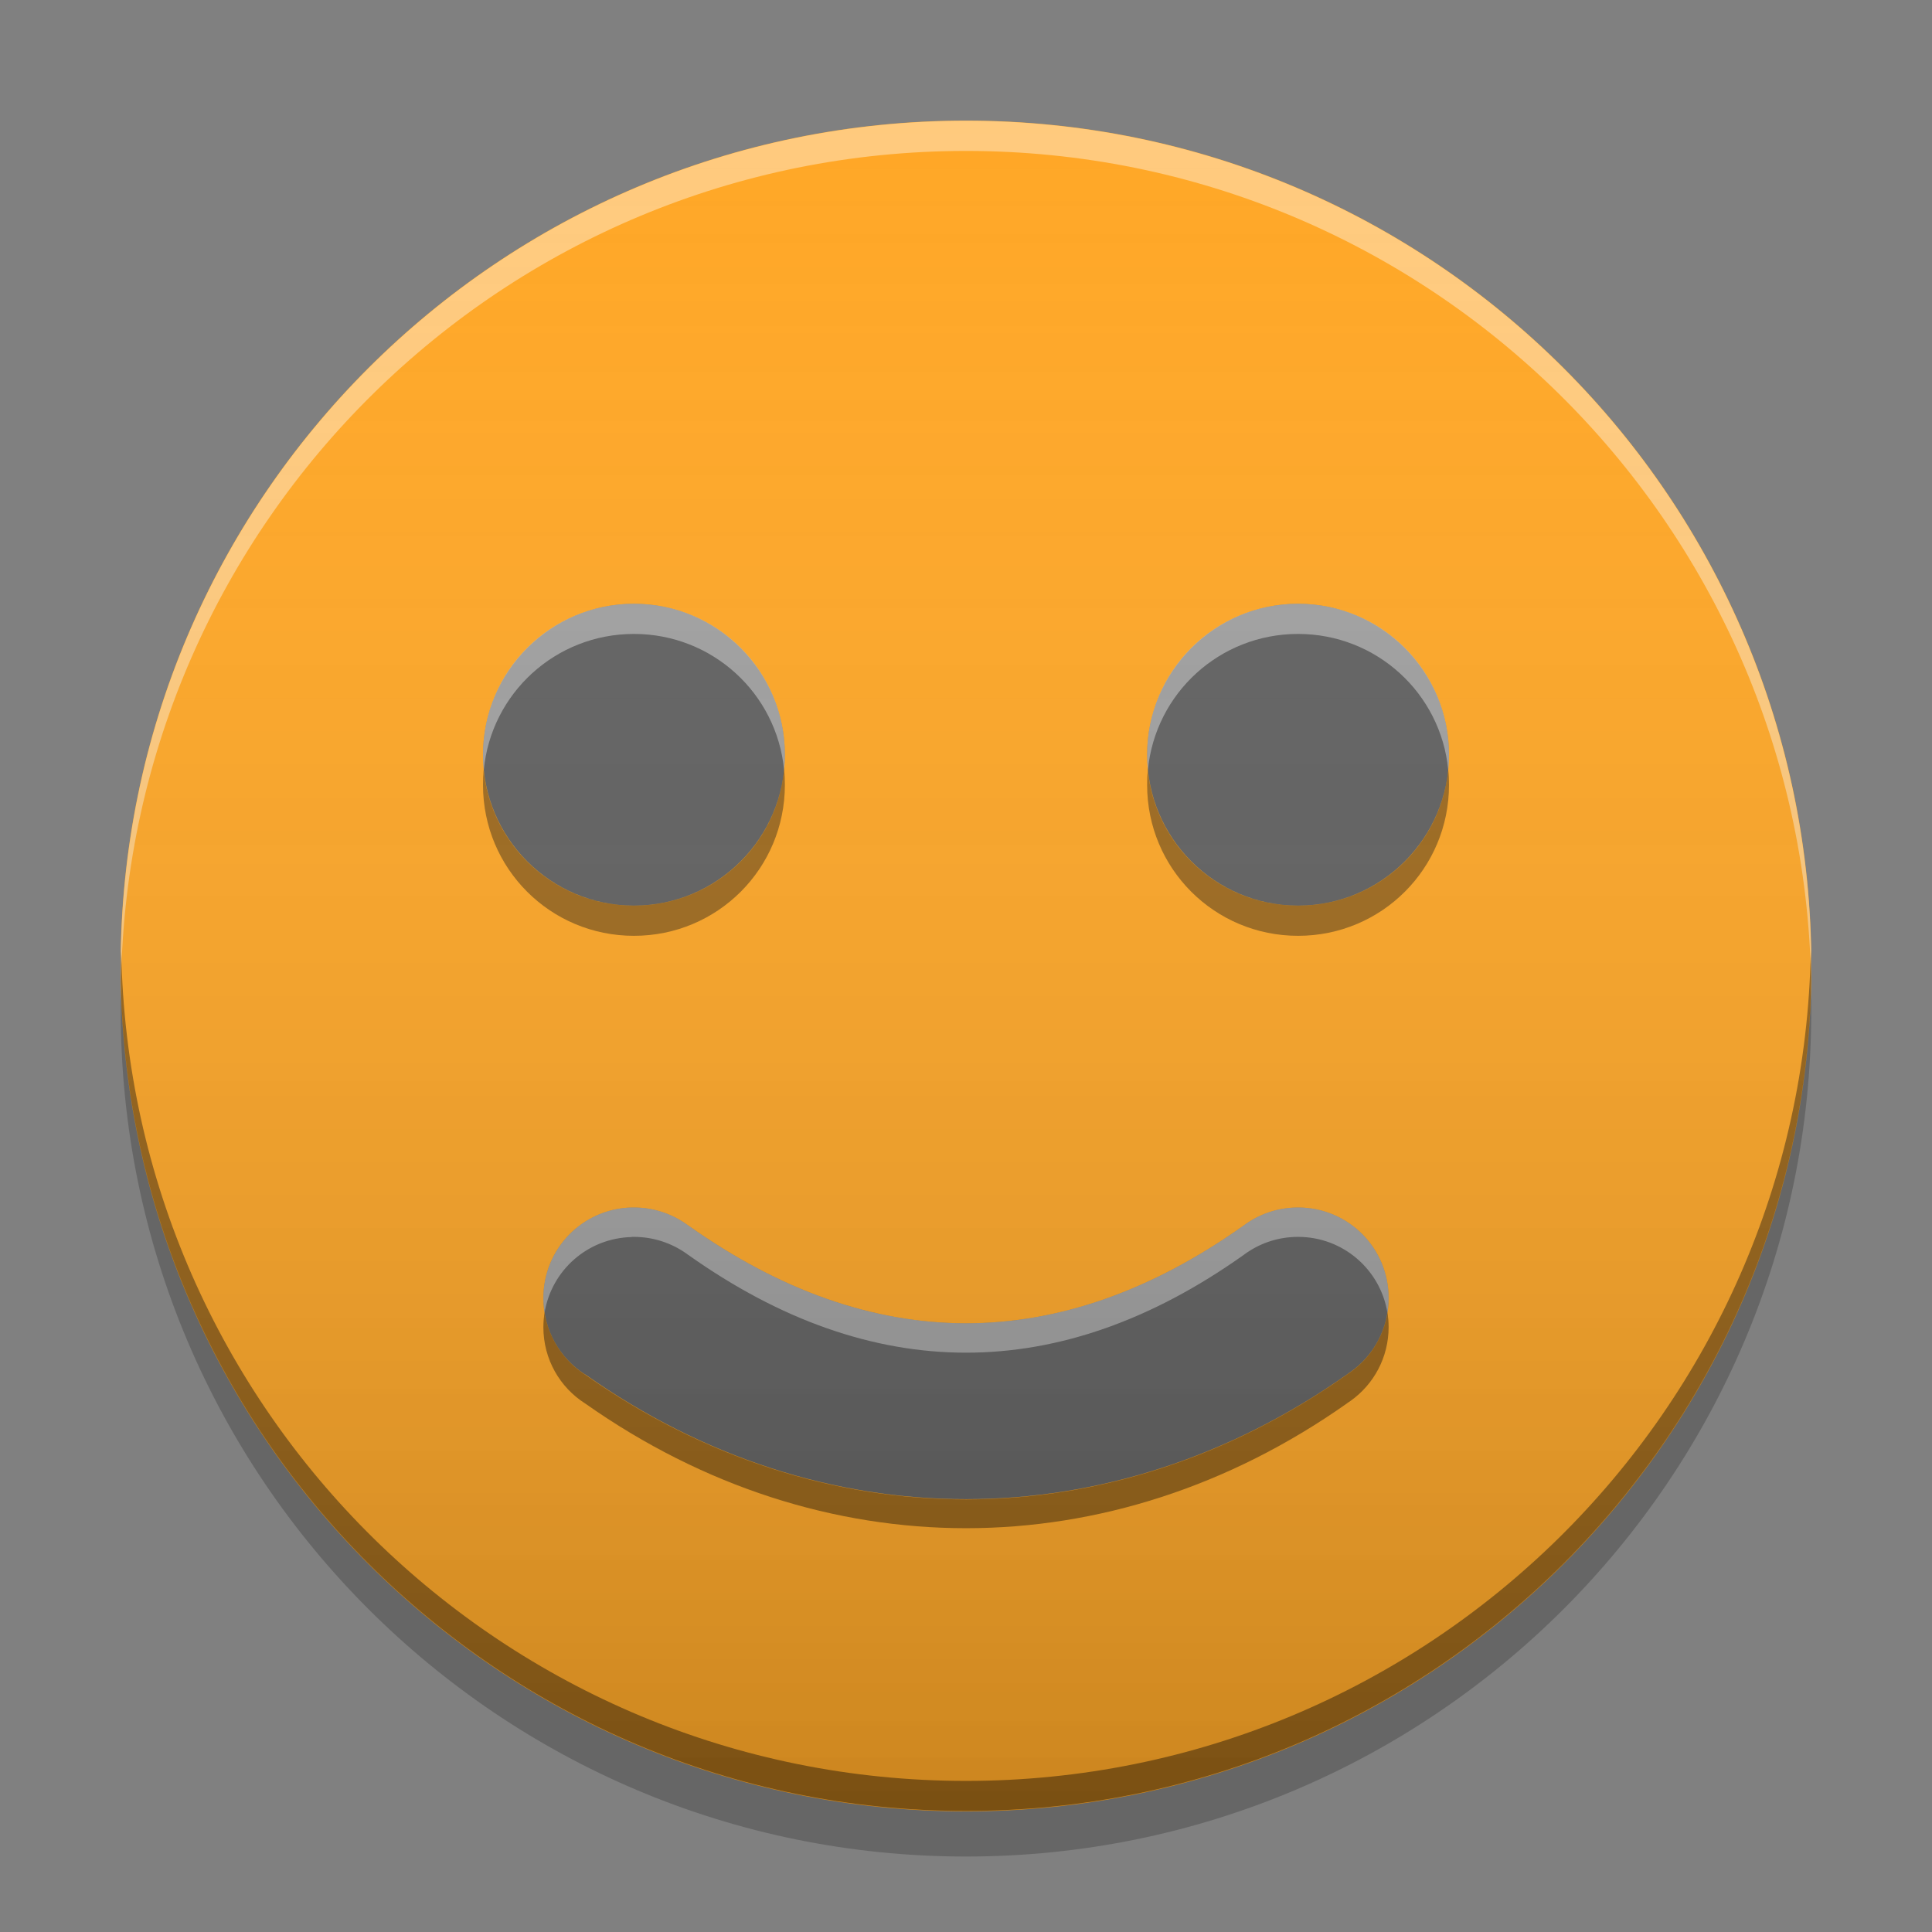 
<svg xmlns="http://www.w3.org/2000/svg" xmlns:xlink="http://www.w3.org/1999/xlink" width="48" height="48" viewBox="0 0 48 48" version="1.1">
<rect x="0" y="0" width="48" height="48" fill="#808080" stroke="none"/>
<defs>
<linearGradient id="linear0" gradientUnits="userSpaceOnUse" x1="8.467" y1="-199.125" x2="8.467" y2="-213.942" gradientTransform="matrix(2.835,0,0,2.835,0,609.449)">
<stop offset="0" style="stop-color:rgb(0%,0%,0%);stop-opacity:0.2;"/>
<stop offset="1" style="stop-color:rgb(100%,100%,100%);stop-opacity:0;"/>
</linearGradient>
</defs>
<g id="surface1">
<path style=" stroke:none;fill-rule:nonzero;fill:rgb(100%,65.49%,14.902%);fill-opacity:1;" d="M 24 2.996 C 35.602 2.996 45.004 12.398 45.004 24 C 45.004 35.598 35.602 45.004 24 45.004 C 12.398 45.004 2.996 35.598 2.996 24 C 2.996 12.398 12.398 2.996 24 2.996 Z M 24 2.996 "/>
<path style=" stroke:none;fill-rule:nonzero;fill:rgb(100%,100%,100%);fill-opacity:0.4;" d="M 24 3 C 12.402 3 3 12.402 3 24 C 3 24.125 3.004 24.25 3.008 24.375 C 3.207 12.949 12.527 3.75 24 3.75 C 35.473 3.75 44.793 12.949 44.996 24.375 C 44.996 24.25 45 24.125 45 24 C 45 12.402 35.598 3 24 3 Z M 24 3 "/>
<path style=" stroke:none;fill-rule:nonzero;fill:rgb(0%,0%,0%);fill-opacity:0.4;" d="M 3.012 23.621 C 3.008 23.742 3 23.867 3 23.992 C 3 35.59 12.402 44.992 24 44.992 C 35.598 44.992 45 35.59 45 23.992 C 45 23.867 44.992 23.742 44.988 23.621 C 44.789 35.043 35.473 44.246 24 44.246 C 12.527 44.246 3.211 35.043 3.012 23.621 Z M 3.012 23.621 "/>
<path style=" stroke:none;fill-rule:nonzero;fill:rgb(0%,0%,0%);fill-opacity:0.2;" d="M 3.012 24.562 C 3.004 24.75 3 24.938 3 25.125 C 3 36.723 12.402 46.125 24 46.125 C 35.598 46.125 45 36.723 45 25.125 C 45 24.938 44.996 24.75 44.988 24.562 C 44.691 35.898 35.41 44.996 24 44.996 C 12.59 44.996 3.309 35.898 3.012 24.562 Z M 3.012 24.562 "/>
<path style=" stroke:none;fill-rule:nonzero;fill:rgb(38.039%,38.039%,38.039%);fill-opacity:1;" d="M 15.75 15 C 17.82 15 19.5 16.68 19.5 18.75 C 19.5 20.82 17.82 22.5 15.75 22.5 C 13.68 22.5 12 20.82 12 18.75 C 12 16.68 13.68 15 15.75 15 Z M 15.75 15 "/>
<path style=" stroke:none;fill-rule:nonzero;fill:rgb(38.039%,38.039%,38.039%);fill-opacity:1;" d="M 32.25 15 C 34.32 15 36 16.68 36 18.75 C 36 20.82 34.32 22.5 32.25 22.5 C 30.18 22.5 28.5 20.82 28.5 18.75 C 28.5 16.68 30.18 15 32.25 15 Z M 32.25 15 "/>
<path style=" stroke:none;fill-rule:nonzero;fill:rgb(38.039%,38.039%,38.039%);fill-opacity:1;" d="M 15.691 30 C 14.473 30.031 13.5 31.023 13.5 32.25 C 13.5 33.047 13.91 33.746 14.535 34.148 C 14.539 34.148 14.543 34.152 14.547 34.152 C 20.406 38.281 27.605 38.277 33.465 34.148 C 33.465 34.145 33.469 34.145 33.469 34.145 C 33.5 34.121 33.527 34.102 33.559 34.082 C 34.129 33.676 34.5 33.008 34.5 32.25 C 34.5 31.004 33.496 30 32.25 30 C 31.738 30 31.27 30.168 30.891 30.453 C 26.332 33.688 21.66 33.684 17.098 30.445 C 17.086 30.438 17.07 30.426 17.059 30.418 C 16.691 30.156 16.238 30 15.75 30 C 15.73 30 15.711 30 15.691 30 Z M 15.691 30 "/>
<path style=" stroke:none;fill-rule:nonzero;fill:rgb(100%,100%,100%);fill-opacity:0.4;" d="M 15.75 15 C 13.672 15 12 16.672 12 18.75 C 12 18.875 12.004 19 12.02 19.125 C 12.203 17.227 13.801 15.75 15.75 15.75 C 17.699 15.75 19.297 17.227 19.48 19.125 C 19.496 19 19.5 18.875 19.5 18.75 C 19.5 16.672 17.828 15 15.75 15 Z M 15.75 15 "/>
<path style=" stroke:none;fill-rule:nonzero;fill:rgb(100%,100%,100%);fill-opacity:0.4;" d="M 32.25 15 C 30.172 15 28.5 16.672 28.5 18.75 C 28.5 18.875 28.504 19 28.52 19.125 C 28.703 17.227 30.301 15.75 32.25 15.75 C 34.199 15.75 35.797 17.227 35.98 19.125 C 35.996 19 36 18.875 36 18.75 C 36 16.672 34.328 15 32.25 15 Z M 32.25 15 "/>
<path style=" stroke:none;fill-rule:nonzero;fill:rgb(6.667%,6.667%,6.667%);fill-opacity:0.4;" d="M 15.75 23.25 C 13.672 23.25 12 21.578 12 19.5 C 12 19.375 12.004 19.25 12.016 19.125 C 12.203 21.023 13.801 22.5 15.75 22.5 C 17.699 22.5 19.297 21.023 19.48 19.125 C 19.496 19.25 19.5 19.375 19.5 19.5 C 19.5 21.578 17.828 23.25 15.75 23.25 Z M 15.75 23.25 "/>
<path style=" stroke:none;fill-rule:nonzero;fill:rgb(6.667%,6.667%,6.667%);fill-opacity:0.4;" d="M 32.25 23.25 C 30.172 23.25 28.5 21.578 28.5 19.5 C 28.5 19.375 28.504 19.25 28.516 19.125 C 28.703 21.023 30.301 22.5 32.25 22.5 C 34.199 22.5 35.797 21.023 35.98 19.125 C 35.996 19.25 36 19.375 36 19.5 C 36 21.578 34.328 23.25 32.25 23.25 Z M 32.25 23.25 "/>
<path style=" stroke:none;fill-rule:nonzero;fill:rgb(100%,100%,100%);fill-opacity:0.4;" d="M 15.691 30 C 14.473 30.031 13.5 31.023 13.5 32.25 C 13.5 32.371 13.512 32.492 13.531 32.605 C 13.707 31.559 14.598 30.762 15.691 30.734 L 15.691 30.73 C 15.711 30.73 15.73 30.73 15.75 30.73 C 16.238 30.73 16.691 30.887 17.059 31.148 C 17.07 31.16 17.086 31.168 17.098 31.176 C 21.66 34.414 26.332 34.418 30.891 31.184 C 31.27 30.898 31.738 30.73 32.25 30.73 C 33.367 30.73 34.289 31.539 34.469 32.605 C 34.488 32.492 34.5 32.371 34.5 32.25 C 34.5 31.004 33.496 30 32.25 30 C 31.738 30 31.27 30.168 30.891 30.453 C 26.332 33.688 21.66 33.684 17.098 30.445 C 17.086 30.438 17.07 30.426 17.059 30.418 C 16.691 30.156 16.238 30 15.75 30 C 15.73 30 15.711 30 15.691 30 Z M 15.691 30 "/>
<path style=" stroke:none;fill-rule:nonzero;fill:rgb(0%,0%,0%);fill-opacity:0.4;" d="M 13.527 32.609 C 13.512 32.727 13.5 32.848 13.5 32.973 C 13.5 33.77 13.91 34.469 14.535 34.867 C 14.539 34.871 14.543 34.871 14.547 34.875 C 20.406 39 27.605 39 33.465 34.867 C 33.465 34.867 33.469 34.863 33.469 34.863 C 33.5 34.844 33.527 34.82 33.559 34.801 C 34.129 34.395 34.5 33.727 34.5 32.969 C 34.5 32.848 34.488 32.727 34.473 32.609 C 34.375 33.219 34.035 33.746 33.559 34.086 C 33.527 34.105 33.5 34.129 33.469 34.148 C 33.469 34.148 33.465 34.152 33.465 34.152 C 27.605 38.285 20.406 38.285 14.547 34.16 C 14.543 34.156 14.539 34.156 14.535 34.152 C 14.008 33.812 13.633 33.258 13.527 32.609 Z M 13.527 32.609 "/>
<path style=" stroke:none;fill-rule:nonzero;fill:url(#linear0);" d="M 24 3 C 35.598 3 45 12.402 45 24 C 45 35.598 35.598 44.996 24 44.996 C 12.402 44.996 3 35.598 3 24 C 3 12.402 12.402 3 24 3 Z M 24 3 "/>
</g>
</svg>
